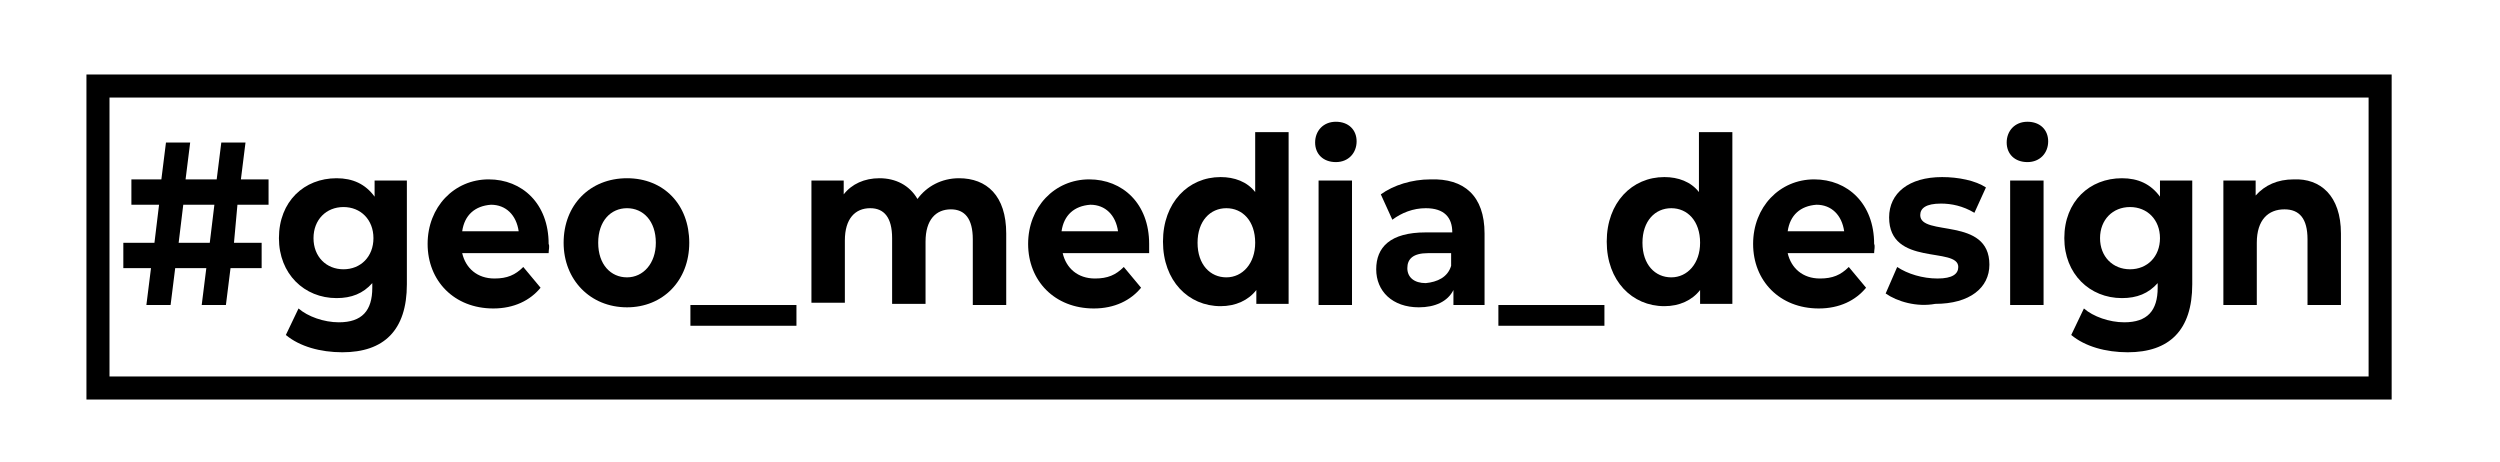 <?xml version="1.0" encoding="utf-8"?>
<!-- Generator: Adobe Illustrator 23.0.1, SVG Export Plug-In . SVG Version: 6.00 Build 0)  -->
<svg version="1.1" id="Layer_1" xmlns="http://www.w3.org/2000/svg" xmlns:xlink="http://www.w3.org/1999/xlink" x="0px" y="0px"
	 viewBox="0 0 216.9 37" width="200" style="enable-background:new 0 0 216.9 37;" xml:space="preserve">
<g>
	<path d="M205.5,6.9v24.2H9.5V6.9H205.5 M207.5,4.9H7.5v28.2h200V4.9L207.5,4.9z"/>
</g>
<g>
	<path d="M20.3,19.5h2.4v2.2H20l-0.4,3.2h-2.1l0.4-3.2h-2.7l-0.4,3.2h-2.1l0.4-3.2h-2.4v-2.2h2.7l0.4-3.3h-2.4V14H14l0.4-3.2h2.1
		L16.1,14h2.7l0.4-3.2h2.1L20.9,14h2.4l0,2.2h-2.7L20.3,19.5z M18.2,19.5l0.4-3.3h-2.7l-0.4,3.3H18.2z"/>
	<path d="M35.3,14.1v9c0,4-2,5.9-5.6,5.9c-1.9,0-3.7-0.5-4.9-1.5l1.1-2.3c0.8,0.7,2.2,1.2,3.5,1.2c2,0,2.9-1,2.9-3V23
		c-0.8,0.9-1.8,1.3-3.1,1.3c-2.8,0-5-2.1-5-5.2c0-3.2,2.2-5.2,5-5.2c1.4,0,2.5,0.5,3.3,1.6v-1.4H35.3z M32.4,19.1
		c0-1.6-1.1-2.7-2.6-2.7s-2.6,1.1-2.6,2.7c0,1.6,1.1,2.7,2.6,2.7S32.4,20.7,32.4,19.1z"/>
	<path d="M47.6,20.4h-7.5c0.3,1.3,1.3,2.2,2.8,2.2c1.1,0,1.8-0.3,2.5-1l1.5,1.8c-0.9,1.1-2.3,1.8-4.1,1.8c-3.4,0-5.7-2.4-5.7-5.6
		c0-3.2,2.3-5.6,5.3-5.6c2.9,0,5.2,2.1,5.2,5.6C47.7,19.8,47.6,20.1,47.6,20.4z M40.1,18.5H45c-0.2-1.4-1.1-2.3-2.4-2.3
		C41.2,16.3,40.3,17.1,40.1,18.5z"/>
	<path d="M48.9,19.5c0-3.3,2.3-5.6,5.5-5.6c3.2,0,5.4,2.3,5.4,5.6c0,3.3-2.3,5.6-5.4,5.6C51.2,25.1,48.9,22.7,48.9,19.5z M56.9,19.5
		c0-1.9-1.1-3-2.5-3c-1.4,0-2.5,1.1-2.5,3c0,1.9,1.1,3,2.5,3C55.8,22.5,56.9,21.3,56.9,19.5z"/>
	<path d="M59.9,24.9h9.2v1.8h-9.2V24.9z"/>
	<path d="M87.3,18.7v6.2h-2.9v-5.7c0-1.8-0.7-2.6-1.9-2.6c-1.3,0-2.2,0.9-2.2,2.8v5.4h-2.9v-5.7c0-1.8-0.7-2.6-1.9-2.6
		c-1.3,0-2.2,0.9-2.2,2.8v5.4h-2.9V14.1h2.8v1.2c0.7-0.9,1.8-1.4,3.1-1.4c1.4,0,2.6,0.6,3.3,1.8c0.8-1.1,2.1-1.8,3.6-1.8
		C85.6,13.9,87.3,15.4,87.3,18.7z"/>
	<path d="M99.7,20.4h-7.5c0.3,1.3,1.3,2.2,2.8,2.2c1.1,0,1.8-0.3,2.5-1l1.5,1.8c-0.9,1.1-2.3,1.8-4.1,1.8c-3.4,0-5.7-2.4-5.7-5.6
		c0-3.2,2.3-5.6,5.3-5.6c2.9,0,5.2,2.1,5.2,5.6C99.7,19.8,99.7,20.1,99.7,20.4z M92.1,18.5H97c-0.2-1.4-1.1-2.3-2.4-2.3
		C93.2,16.3,92.3,17.1,92.1,18.5z"/>
	<path d="M111.8,9.9v14.9H109v-1.2c-0.7,0.9-1.8,1.4-3.1,1.4c-2.8,0-5-2.2-5-5.6s2.2-5.6,5-5.6c1.2,0,2.3,0.4,3,1.3V9.9H111.8z
		 M108.9,19.5c0-1.9-1.1-3-2.5-3c-1.4,0-2.5,1.1-2.5,3c0,1.9,1.1,3,2.5,3C107.8,22.5,108.9,21.3,108.9,19.5z"/>
	<path d="M114.1,10.8c0-1,0.7-1.8,1.8-1.8c1.1,0,1.8,0.7,1.8,1.7c0,1-0.7,1.8-1.8,1.8C114.8,12.5,114.1,11.8,114.1,10.8z
		 M114.4,14.1h2.9v10.8h-2.9V14.1z"/>
	<path d="M128.8,18.7v6.2h-2.7v-1.3c-0.5,1-1.6,1.5-3,1.5c-2.3,0-3.7-1.4-3.7-3.3c0-1.9,1.2-3.2,4.3-3.2h2.3c0-1.3-0.7-2.1-2.3-2.1
		c-1.1,0-2.1,0.4-2.9,1l-1-2.2c1.1-0.8,2.7-1.3,4.3-1.3C127,13.9,128.8,15.4,128.8,18.7z M125.9,21.5v-1.1h-2
		c-1.3,0-1.8,0.5-1.8,1.3c0,0.8,0.6,1.3,1.6,1.3C124.7,22.9,125.6,22.5,125.9,21.5z"/>
	<path d="M130,24.9h9.2v1.8H130V24.9z"/>
	<path d="M150.3,9.9v14.9h-2.8v-1.2c-0.7,0.9-1.8,1.4-3.1,1.4c-2.8,0-5-2.2-5-5.6s2.2-5.6,5-5.6c1.2,0,2.3,0.4,3,1.3V9.9H150.3z
		 M147.5,19.5c0-1.9-1.1-3-2.5-3c-1.4,0-2.5,1.1-2.5,3c0,1.9,1.1,3,2.5,3C146.4,22.5,147.5,21.3,147.5,19.5z"/>
	<path d="M162.6,20.4h-7.5c0.3,1.3,1.3,2.2,2.8,2.2c1.1,0,1.8-0.3,2.5-1l1.5,1.8c-0.9,1.1-2.3,1.8-4.1,1.8c-3.4,0-5.7-2.4-5.7-5.6
		c0-3.2,2.3-5.6,5.3-5.6c2.9,0,5.2,2.1,5.2,5.6C162.7,19.8,162.6,20.1,162.6,20.4z M155.1,18.5h4.9c-0.2-1.4-1.1-2.3-2.4-2.3
		C156.2,16.3,155.3,17.1,155.1,18.5z"/>
	<path d="M163.6,23.9l1-2.3c0.9,0.6,2.2,1,3.5,1c1.3,0,1.8-0.4,1.8-1c0-1.8-6,0-6-4.3c0-2.1,1.7-3.5,4.6-3.5c1.4,0,2.9,0.3,3.8,0.9
		l-1,2.2c-1-0.6-2-0.8-2.9-0.8c-1.3,0-1.8,0.4-1.8,1c0,1.9,6,0.1,6,4.3c0,2-1.7,3.4-4.7,3.4C166.3,25.1,164.6,24.6,163.6,23.9z"/>
	<path d="M174.1,10.8c0-1,0.7-1.8,1.8-1.8c1.1,0,1.8,0.7,1.8,1.7c0,1-0.7,1.8-1.8,1.8C174.8,12.5,174.1,11.8,174.1,10.8z
		 M174.4,14.1h2.9v10.8h-2.9V14.1z"/>
	<path d="M190.2,14.1v9c0,4-2,5.9-5.6,5.9c-1.9,0-3.7-0.5-4.9-1.5l1.1-2.3c0.8,0.7,2.2,1.2,3.5,1.2c2,0,2.9-1,2.9-3V23
		c-0.8,0.9-1.8,1.3-3.1,1.3c-2.8,0-5-2.1-5-5.2c0-3.2,2.2-5.2,5-5.2c1.4,0,2.5,0.5,3.3,1.6v-1.4H190.2z M187.4,19.1
		c0-1.6-1.1-2.7-2.6-2.7s-2.6,1.1-2.6,2.7c0,1.6,1.1,2.7,2.6,2.7S187.4,20.7,187.4,19.1z"/>
	<path d="M203.1,18.7v6.2h-2.9v-5.7c0-1.8-0.7-2.6-2-2.6c-1.4,0-2.4,0.9-2.4,2.9v5.4h-2.9V14.1h2.8v1.3c0.8-0.9,1.9-1.4,3.3-1.4
		C201.3,13.9,203.1,15.4,203.1,18.7z"/>
</g>
</svg>
